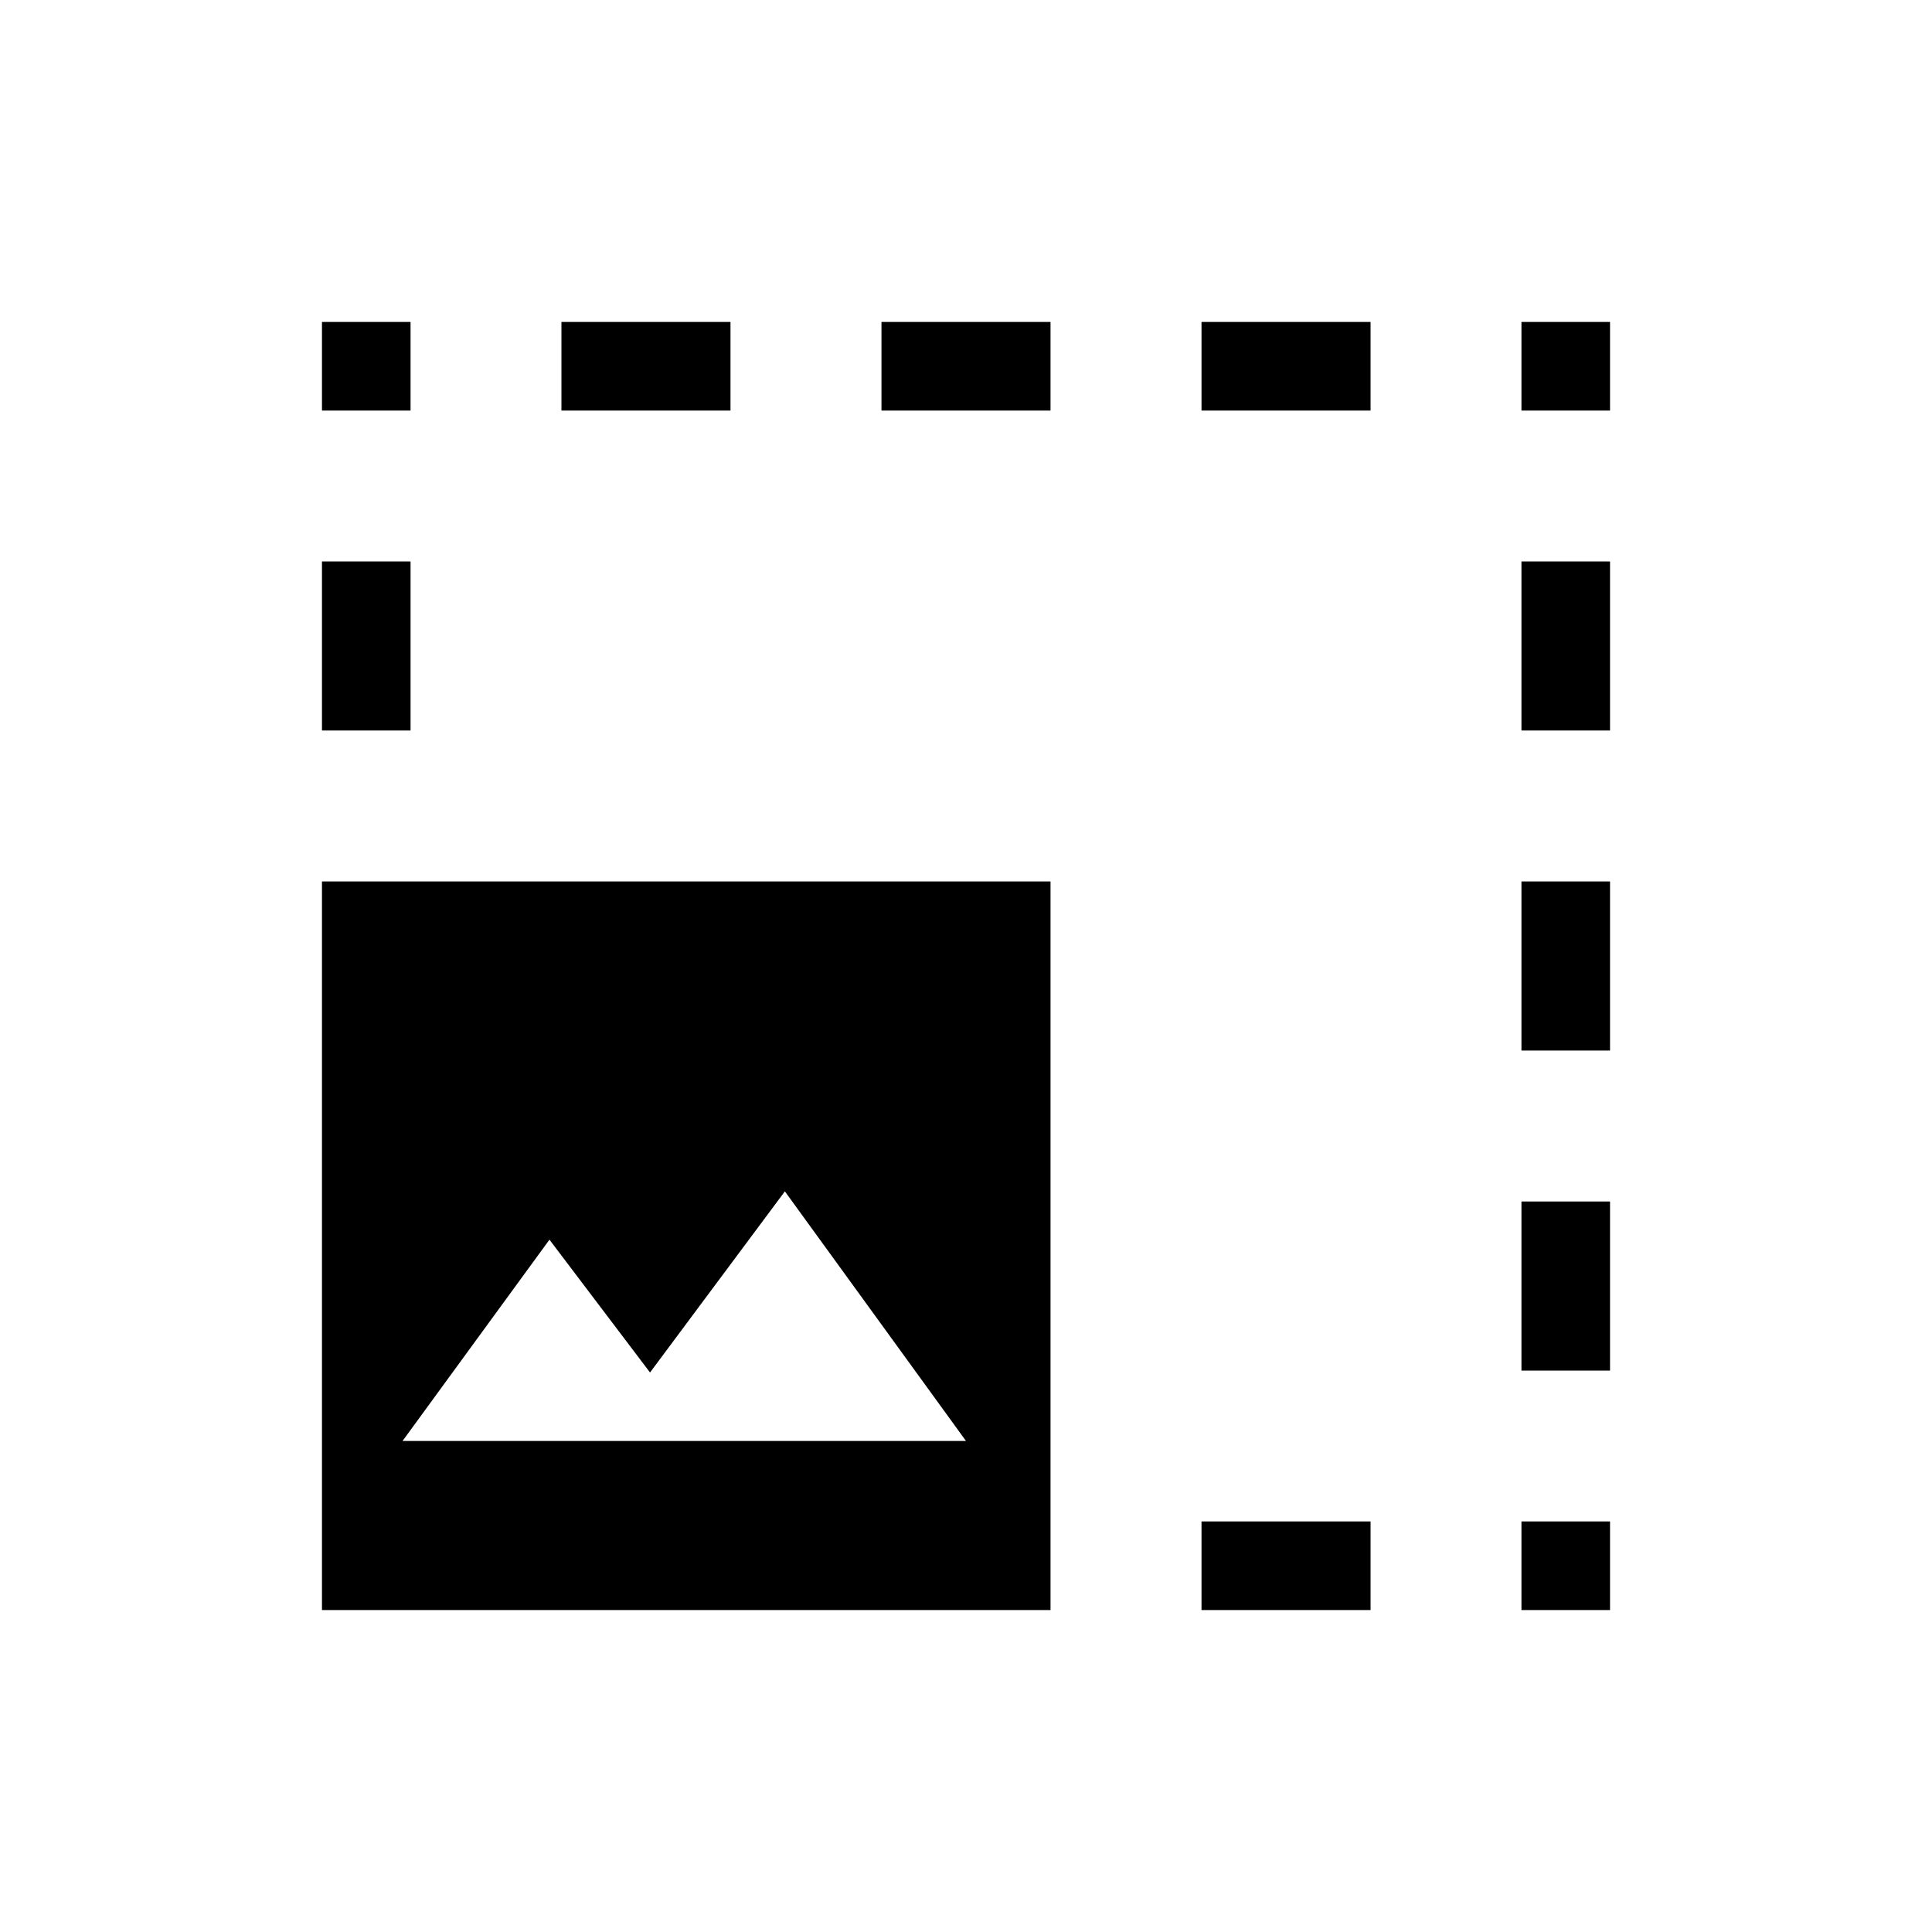 <svg xmlns="http://www.w3.org/2000/svg" height="20" width="20"><path d="M3.333 16.667V9.125H10.875V16.667ZM3.333 7.562V5.812H4.25V7.562ZM3.333 4.25V3.333H4.25V4.25ZM4.167 14.917H10L8.125 12.333L6.729 14.208L5.688 12.833ZM5.812 4.25V3.333H7.562V4.25ZM9.125 4.25V3.333H10.875V4.25ZM12.438 16.667V15.75H14.188V16.667ZM12.438 4.25V3.333H14.188V4.25ZM15.75 16.667V15.75H16.667V16.667ZM15.75 14.188V12.438H16.667V14.188ZM15.75 10.875V9.125H16.667V10.875ZM15.75 7.562V5.812H16.667V7.562ZM15.75 4.25V3.333H16.667V4.25Z"/></svg>